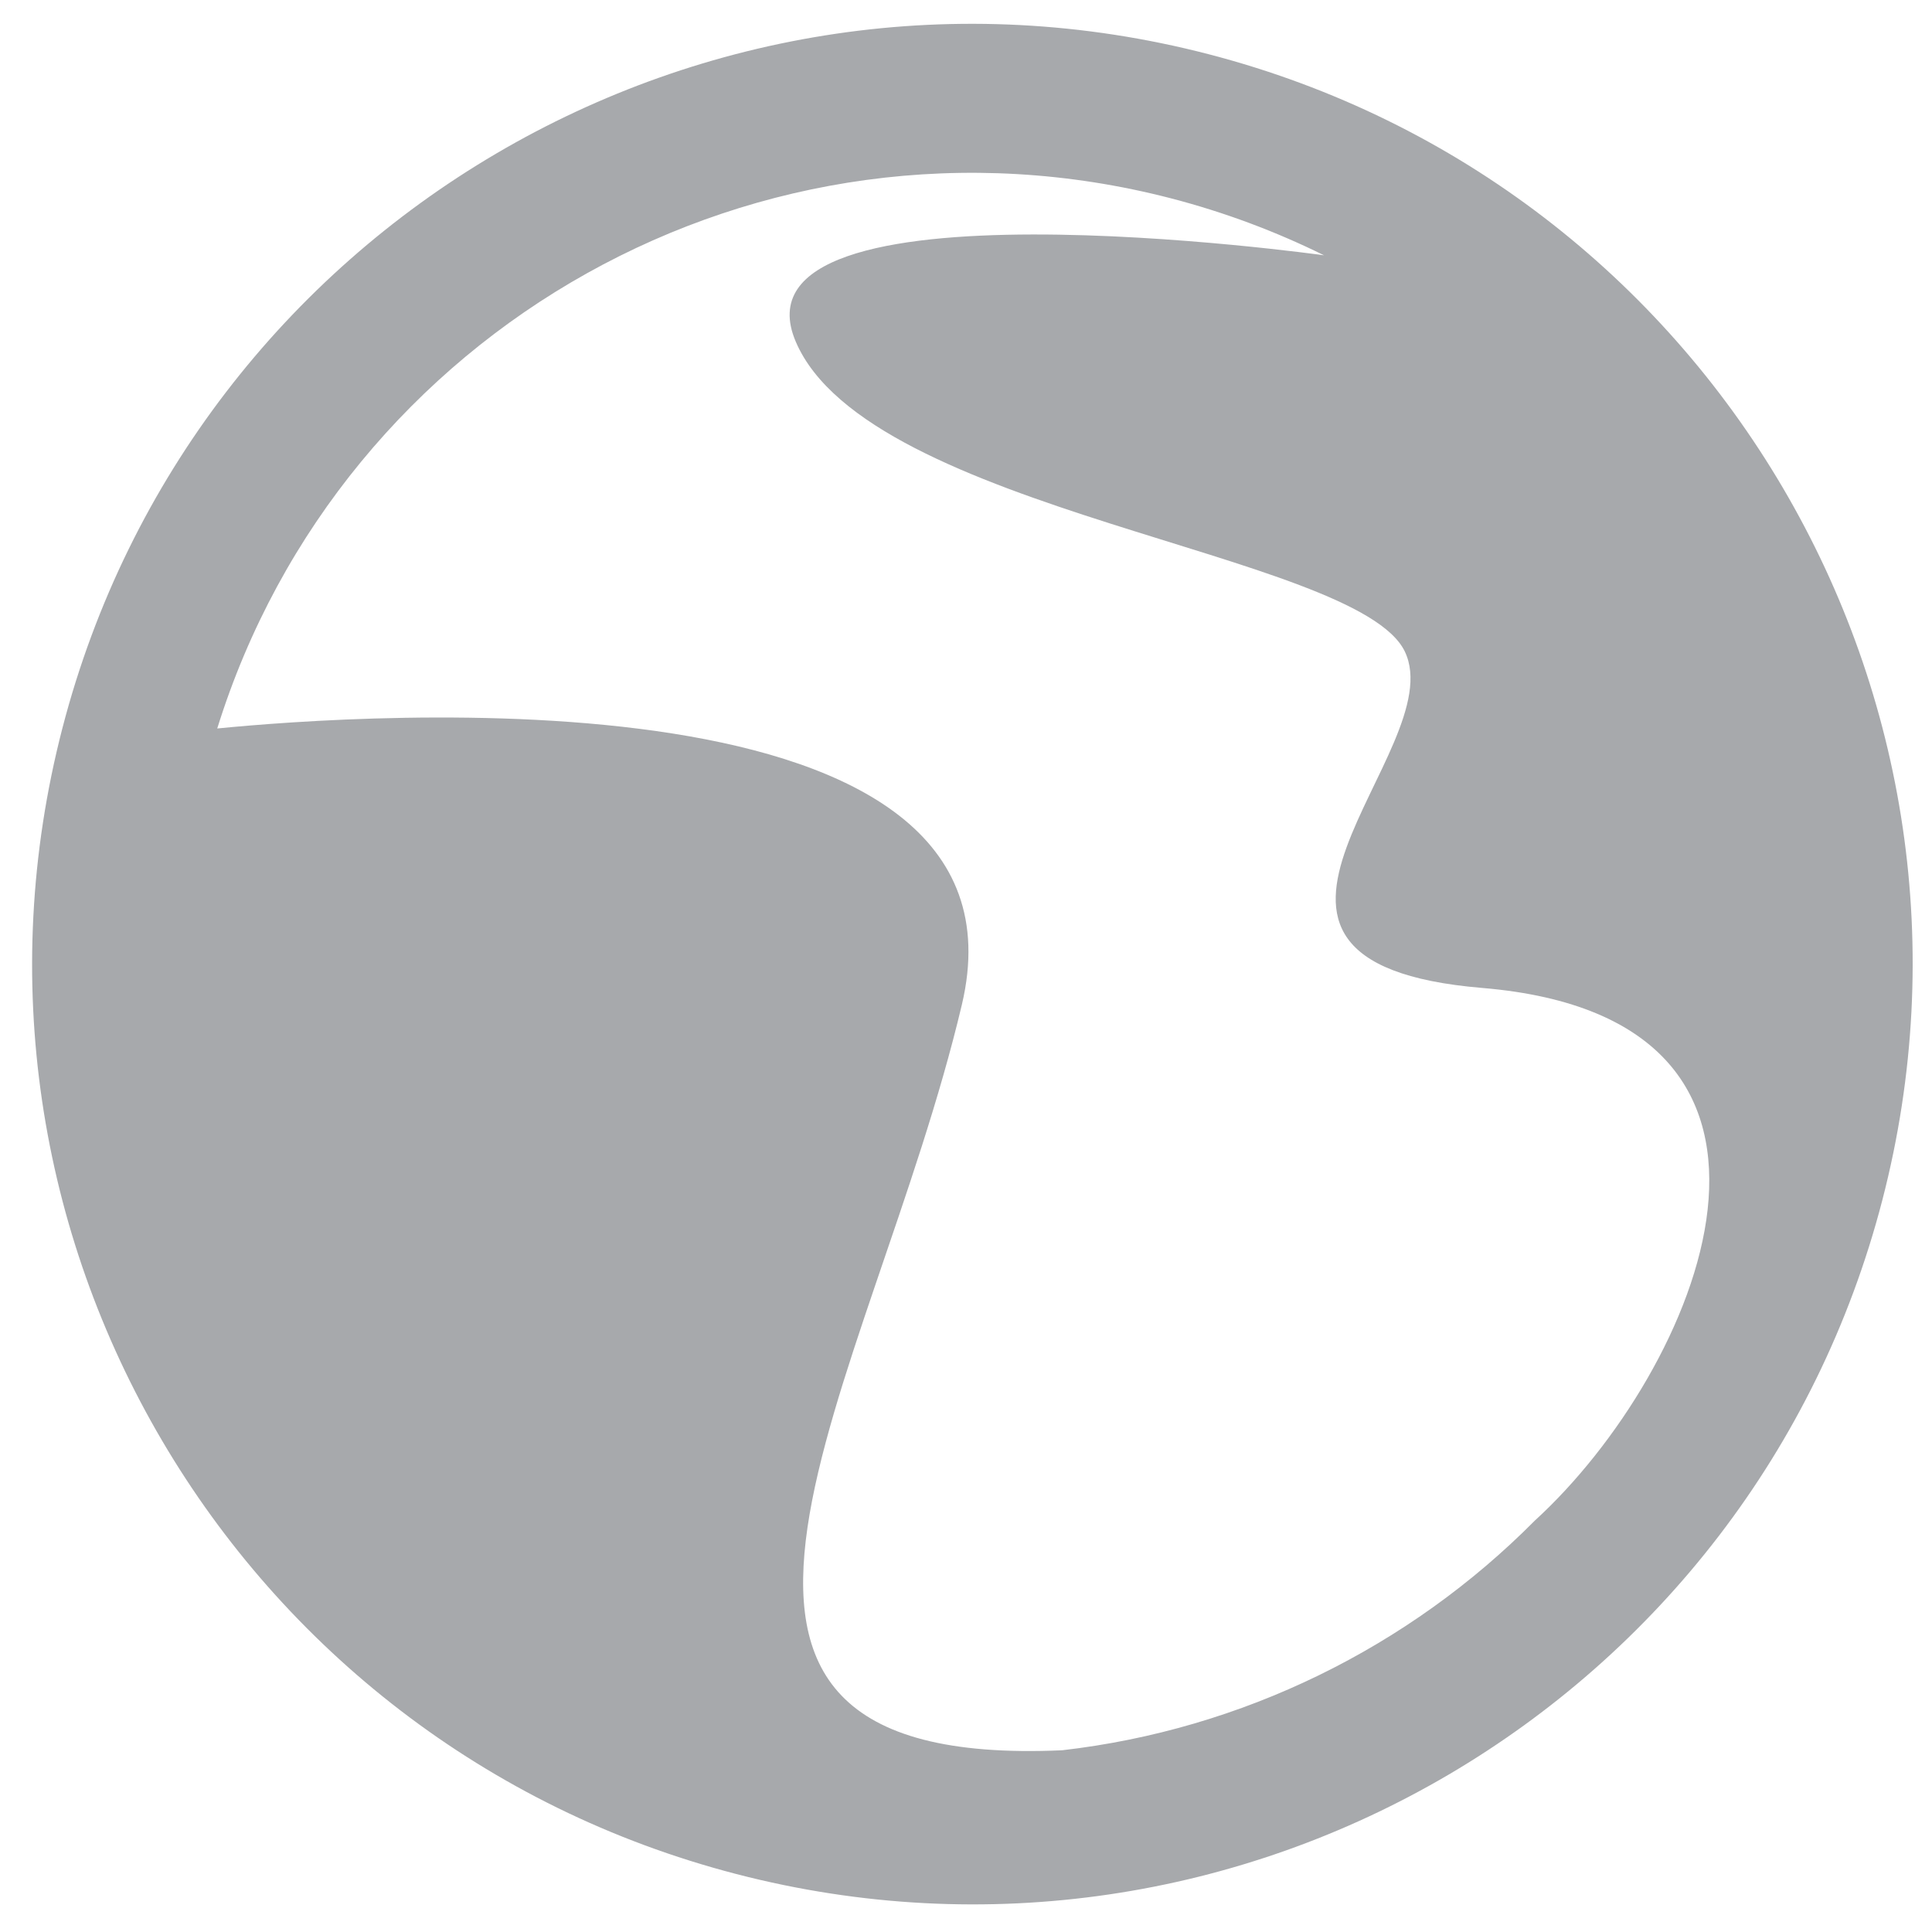 <?xml version="1.0" encoding="utf-8"?>
<!-- Generator: Adobe Illustrator 16.0.0, SVG Export Plug-In . SVG Version: 6.00 Build 0)  -->
<!DOCTYPE svg PUBLIC "-//W3C//DTD SVG 1.1//EN" "http://www.w3.org/Graphics/SVG/1.1/DTD/svg11.dtd">
<svg version="1.1" id="Layer_1" xmlns="http://www.w3.org/2000/svg" xmlns:xlink="http://www.w3.org/1999/xlink" x="0px" y="0px"
	 width="50px" height="50px" viewBox="0 0 50 50" enable-background="new 0 0 50 50" xml:space="preserve">
<path fill="#A7A9AC" d="M31.275,1.402C18.27-1.973,4.991,5.835,1.616,18.841C-1.757,31.847,6.05,45.126,19.057,48.5
	c13.006,3.375,26.283-4.434,29.657-17.439C52.089,18.054,44.281,4.776,31.275,1.402z M27.487,45.297
	c-11.786,0.523-4.921-9.463-2.594-19.296c2.085-8.815-15.596-7.512-19.271-7.148C8.849,8.485,19.685,2.378,30.306,5.133
	c1.396,0.363,2.717,0.86,3.959,1.474c-0.003,0-15.555-2.181-13.671,2.235c1.884,4.416,14.519,5.45,15.761,8.016
	c1.241,2.565-5.923,8.047,2.005,8.71c9.505,0.795,5.596,9.917,1.361,13.785C36.461,42.641,32.143,44.763,27.487,45.297z"/>
</svg>
